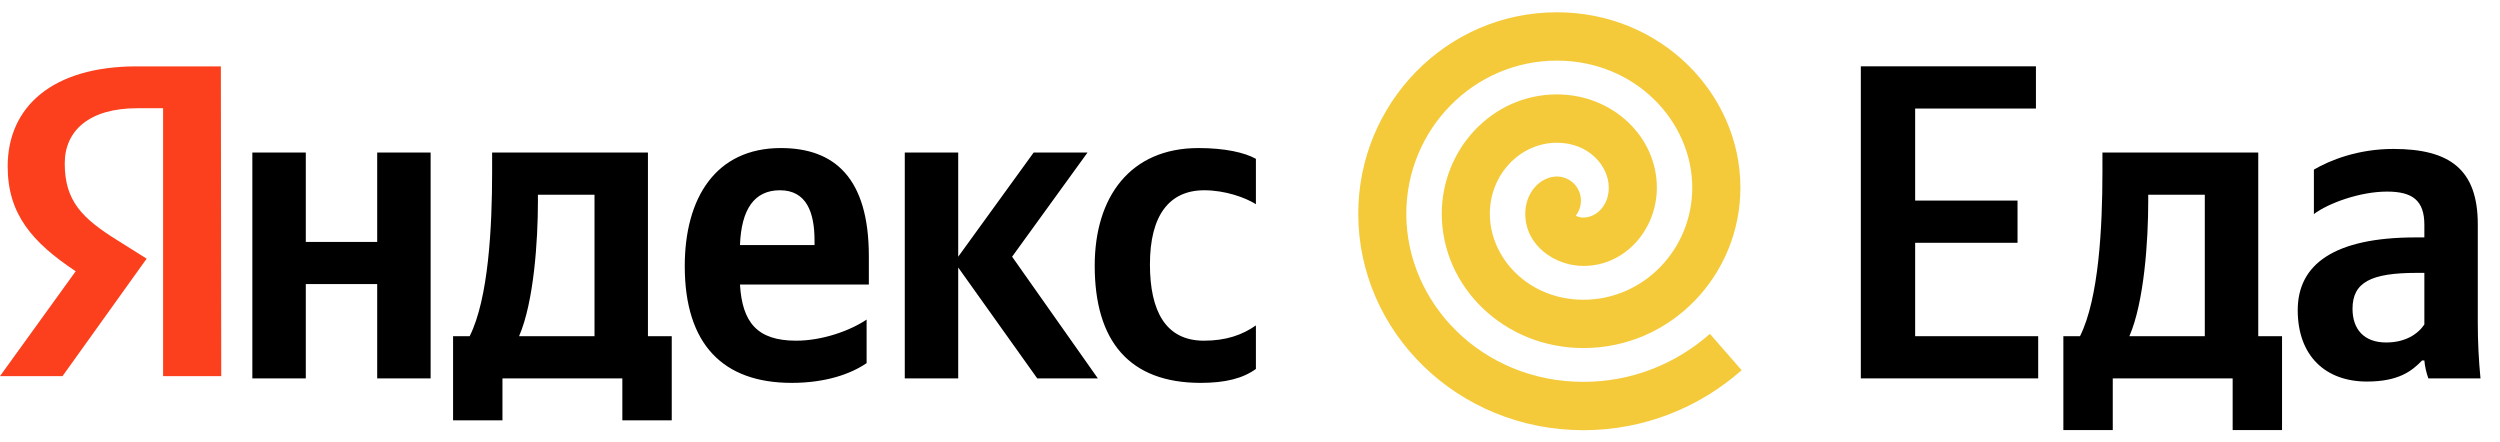 <svg width="113" height="20" viewBox="0 0 113 20" fill="none" xmlns="http://www.w3.org/2000/svg">
<g clip-path="url(#clip0_352_1170)">
<g clip-path="url(#clip1_352_1170)">
<path d="M6.921 17.103H9.377V2.998H5.805C2.212 2.998 0.325 4.845 0.325 7.564C0.325 9.736 1.36 11.015 3.207 12.334L0 17.103H2.659L6.231 11.766L4.993 10.934C3.491 9.919 2.76 9.127 2.76 7.422C2.76 5.92 3.816 4.906 5.825 4.906H6.921V17.103ZM54.271 17.306C55.387 17.306 56.179 17.103 56.767 16.677V14.709C56.158 15.135 55.428 15.399 54.413 15.399C52.688 15.399 51.977 14.059 51.977 11.948C51.977 9.736 52.85 8.6 54.433 8.6C55.367 8.6 56.28 8.924 56.767 9.229V7.179C56.26 6.895 55.367 6.692 54.169 6.692C51.084 6.692 49.481 8.904 49.481 12.009C49.481 15.419 51.044 17.306 54.271 17.306ZM39.171 16.413V14.445C38.42 14.952 37.162 15.399 35.984 15.399C34.219 15.399 33.549 14.566 33.447 12.862H39.272V11.583C39.272 8.031 37.71 6.692 35.294 6.692C32.352 6.692 30.951 8.944 30.951 12.03C30.951 15.581 32.697 17.306 35.782 17.306C37.324 17.306 38.461 16.901 39.171 16.413ZM17.049 6.895V10.934H13.822V6.895H11.406V17.103H13.822V12.841H17.049V17.103H19.464V6.895H17.049ZM30.363 15.196H29.287V6.895H22.244V7.767C22.244 10.264 22.082 13.491 21.229 15.196H20.479V19.437H22.711V17.103H28.13V19.437H30.363V15.196ZM46.883 17.103H49.623L45.747 11.603L49.156 6.895H46.721L43.311 11.603V6.895H40.896V17.103H43.311V12.09L46.883 17.103ZM35.254 8.6C36.451 8.6 36.817 9.594 36.817 10.873V11.076H33.447C33.508 9.452 34.097 8.6 35.254 8.6ZM26.872 15.196H23.462C24.132 13.653 24.314 10.873 24.314 9.107V8.802H26.872V15.196Z" fill="black"/>
</g>
<path d="M84.109 2.998V17.103H92.126V15.196H86.565V10.974H91.192V9.066H86.565V4.906H92.024V2.998H84.109Z" fill="black"/>
<path d="M103.148 15.196H102.073V6.895H95.03V7.767C95.03 10.264 94.868 13.491 94.016 15.196H93.264V19.438H95.497V17.104H100.916V19.438H103.148V15.196ZM99.657 15.196H96.248C96.918 13.653 97.1 10.873 97.1 9.107V8.802H99.657V15.196Z" fill="black"/>
<path d="M111.996 10.142C111.996 7.666 110.738 6.732 108.181 6.732C106.577 6.732 105.319 7.24 104.588 7.666V9.675C105.238 9.188 106.659 8.66 107.897 8.66C109.053 8.66 109.581 9.066 109.581 10.162V10.731H109.195C105.501 10.731 103.857 11.948 103.857 14.019C103.857 16.089 105.116 17.246 106.983 17.246C108.404 17.246 109.013 16.779 109.479 16.292H109.581C109.601 16.555 109.683 16.901 109.764 17.104H112.118C112.037 16.271 111.996 15.439 111.996 14.607V10.142ZM109.581 14.668C109.277 15.114 108.709 15.48 107.856 15.48C106.841 15.48 106.334 14.871 106.334 13.958C106.334 12.76 107.166 12.334 109.236 12.334H109.581V14.668Z" fill="black"/>
<path d="M77.288 15.09C75.754 16.444 73.754 17.26 71.573 17.26C66.995 17.26 63.565 13.715 63.565 9.662C63.565 5.852 66.604 2.74 70.371 2.74C73.926 2.74 76.49 5.497 76.49 8.481C76.49 11.278 74.284 13.548 71.573 13.548C69.092 13.548 67.341 11.668 67.341 9.662C67.341 7.862 68.734 6.452 70.372 6.452C71.822 6.452 72.716 7.509 72.716 8.481C72.716 9.325 72.123 9.834 71.573 9.834C71.378 9.834 71.304 9.793 71.226 9.745C71.403 9.516 71.491 9.22 71.447 8.911C71.359 8.314 70.806 7.902 70.212 7.99C69.703 8.066 69.379 8.412 69.22 8.669C69.038 8.957 68.942 9.303 68.942 9.662C68.942 11.094 70.276 12.02 71.573 12.02C73.466 12.021 74.89 10.368 74.89 8.481C74.89 6.172 72.888 4.267 70.372 4.267C67.448 4.267 65.168 6.741 65.168 9.662C65.168 12.972 67.989 15.732 71.574 15.732C75.537 15.732 78.666 12.432 78.666 8.48C78.666 4.231 75.069 0.555 70.372 0.555C65.376 0.555 61.393 4.674 61.393 9.662C61.393 14.988 65.864 19.445 71.574 19.445C74.305 19.445 76.811 18.42 78.722 16.733L77.288 15.09ZM71.113 9.639C71.113 9.636 71.112 9.637 71.113 9.639Z" fill="#F4CA3A"/>
<path d="M10 17H7.372V4.892H6.198C4.05 4.892 2.926 5.892 2.926 7.385C2.926 9.077 3.702 9.862 5.306 10.861L6.628 11.692L2.826 17H0L3.421 12.261C1.455 10.954 0.347 9.677 0.347 7.523C0.347 4.831 2.364 3 6.182 3H9.983L10 17Z" fill="#FC3F1D"/>
</g>
<defs>
<clipPath id="clip0_352_1170">
<rect width="113" height="20" fill="white"/>
</clipPath>
<clipPath id="clip1_352_1170">
<rect width="46" height="16" fill="white" transform="translate(11 3)"/>
</clipPath>
</defs>
</svg>
